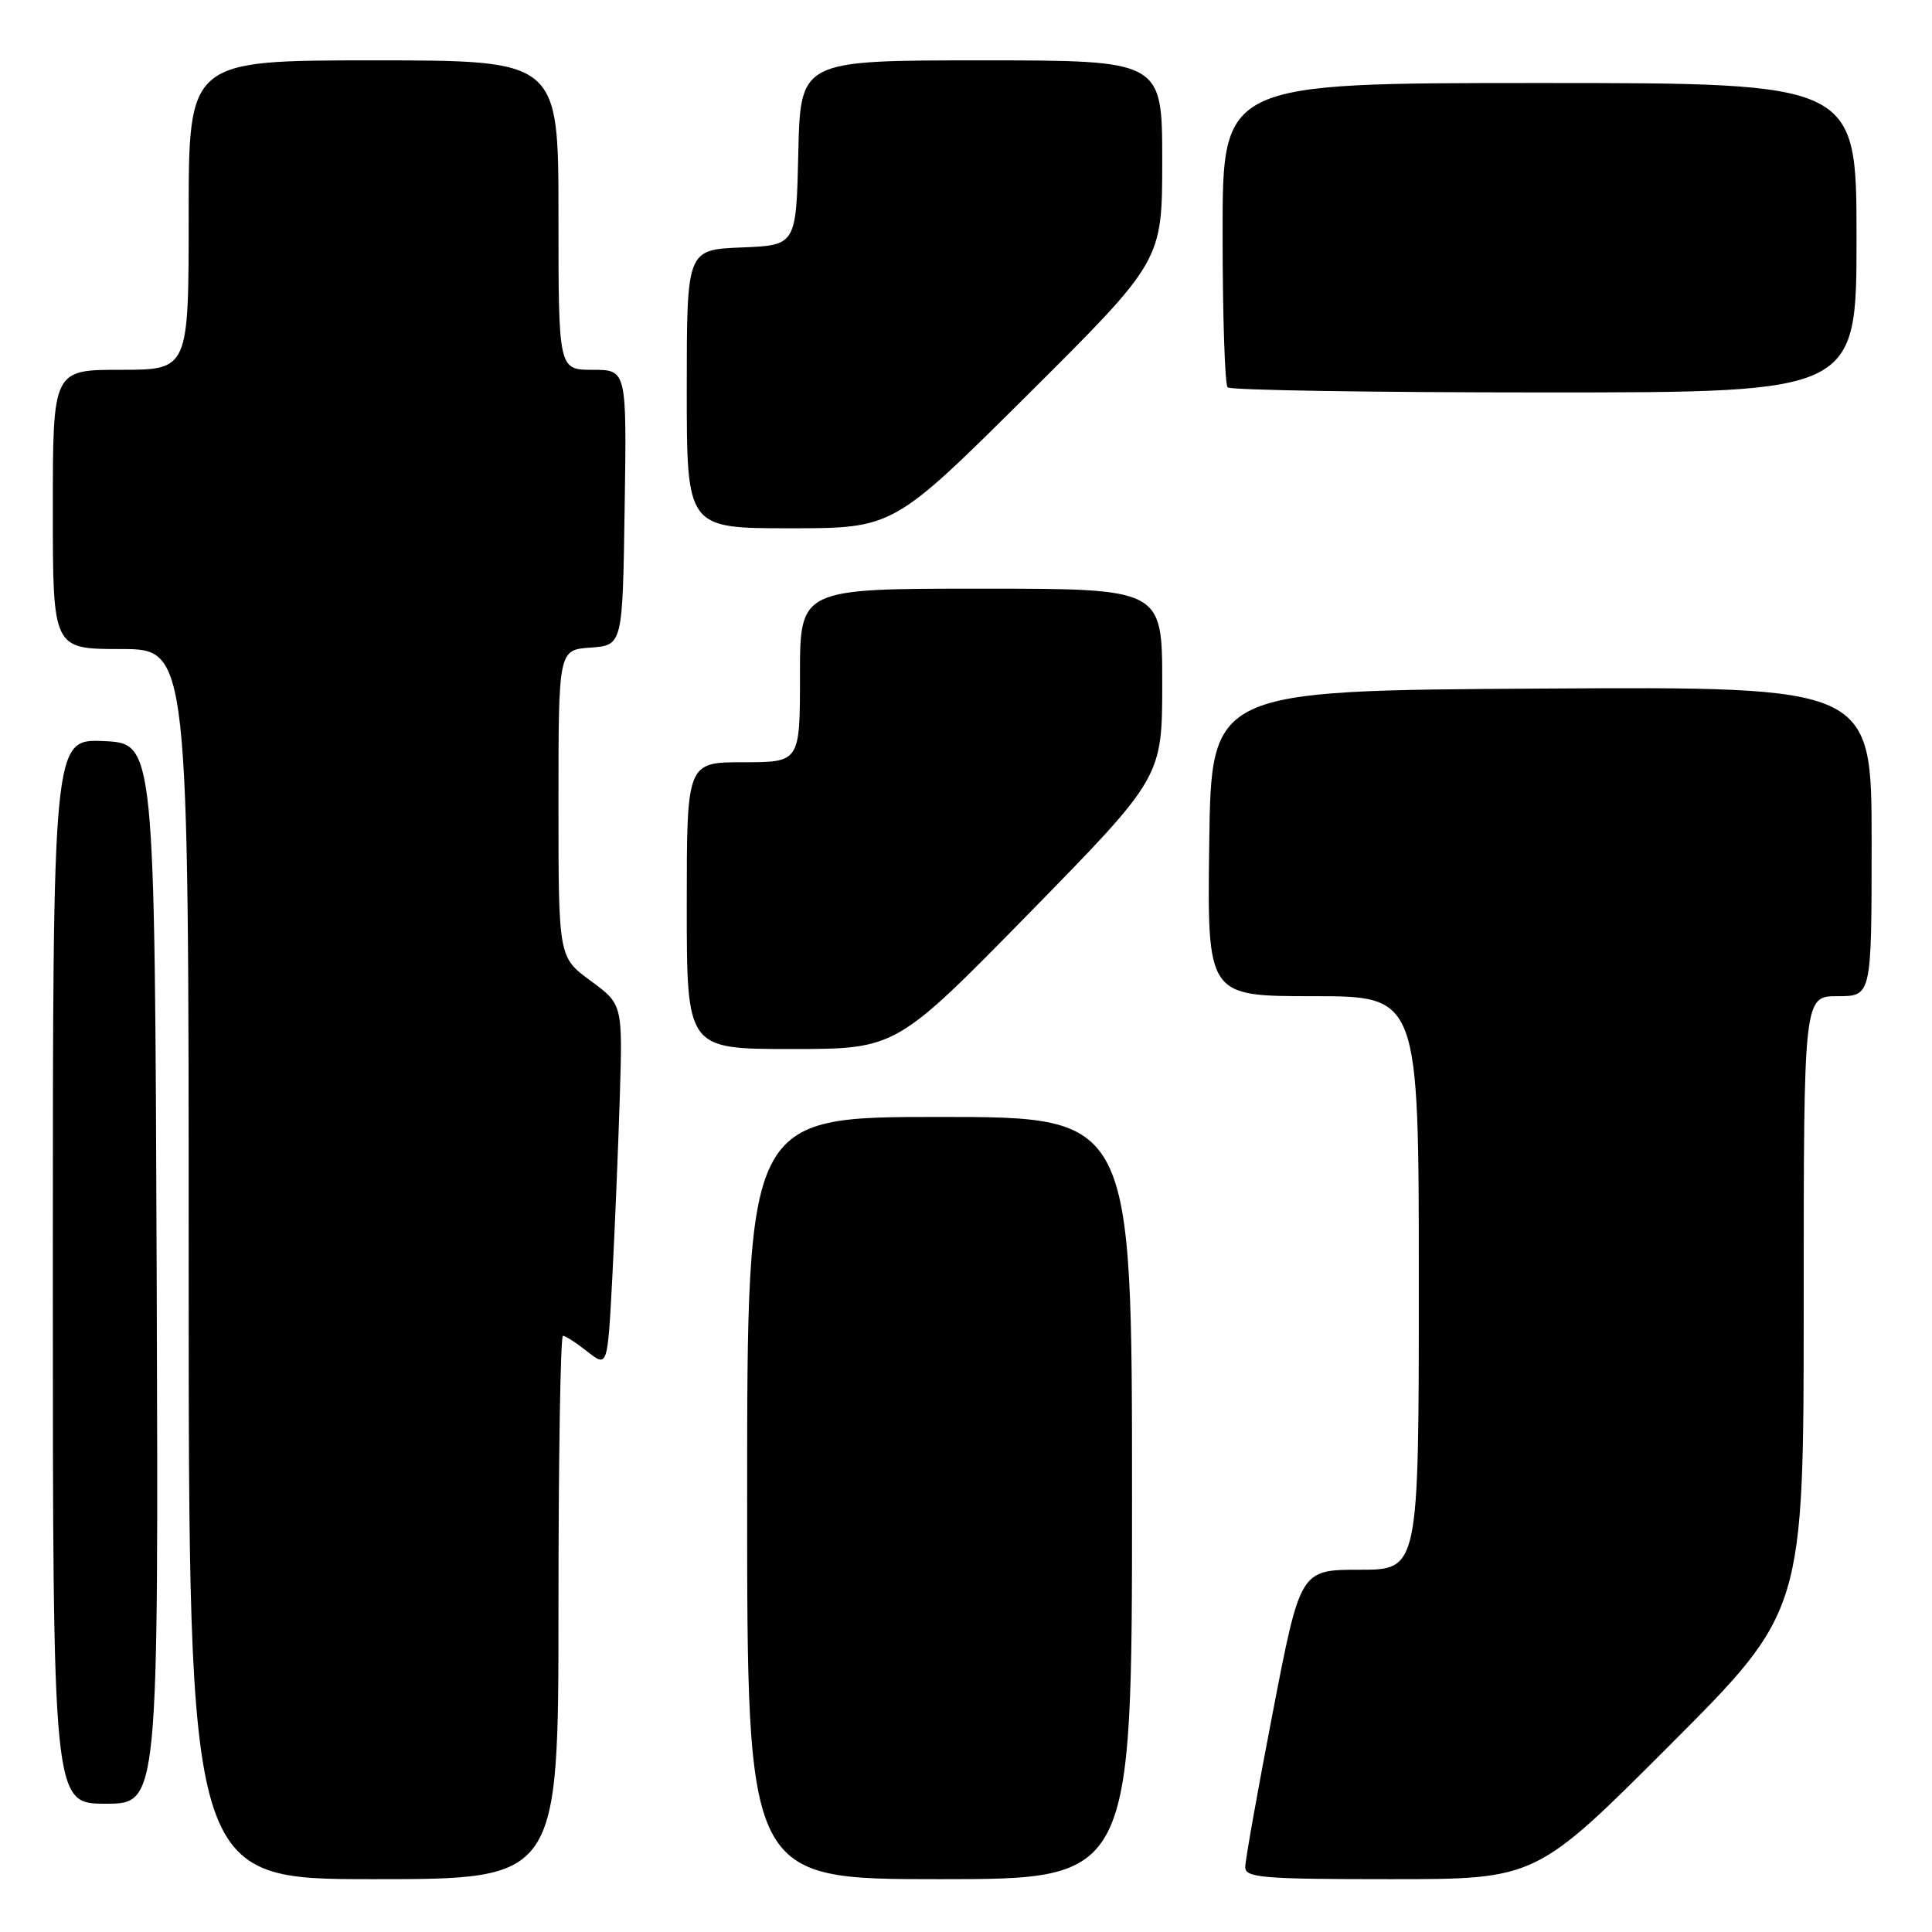 <?xml version="1.0" encoding="UTF-8" standalone="no"?>
<!DOCTYPE svg PUBLIC "-//W3C//DTD SVG 1.1//EN" "http://www.w3.org/Graphics/SVG/1.1/DTD/svg11.dtd" >
<svg xmlns="http://www.w3.org/2000/svg" xmlns:xlink="http://www.w3.org/1999/xlink" version="1.1" viewBox="0 0 256 256">
 <g >
 <path fill="currentColor"
d=" M 74.00 213.00 C 74.00 193.20 74.27 177.00 74.59 177.00 C 74.92 177.00 76.38 177.94 77.84 179.10 C 80.50 181.19 80.50 181.19 81.13 169.35 C 81.47 162.83 81.92 152.01 82.13 145.29 C 82.50 133.08 82.50 133.08 78.25 129.95 C 74.00 126.83 74.00 126.83 74.00 106.47 C 74.00 86.11 74.00 86.11 78.25 85.81 C 82.50 85.50 82.50 85.50 82.77 67.25 C 83.05 49.00 83.05 49.00 78.52 49.00 C 74.00 49.00 74.00 49.00 74.00 28.50 C 74.00 8.00 74.00 8.00 49.50 8.00 C 25.00 8.00 25.00 8.00 25.00 28.50 C 25.00 49.00 25.00 49.00 16.00 49.00 C 7.00 49.00 7.00 49.00 7.00 67.50 C 7.00 86.00 7.00 86.00 16.00 86.00 C 25.00 86.00 25.00 86.00 25.00 167.50 C 25.00 249.00 25.00 249.00 49.50 249.00 C 74.00 249.00 74.00 249.00 74.00 213.00 Z  M 150.00 198.50 C 150.00 148.00 150.00 148.00 124.50 148.00 C 99.00 148.00 99.00 148.00 99.00 198.50 C 99.00 249.00 99.00 249.00 124.50 249.00 C 150.00 249.00 150.00 249.00 150.00 198.50 Z  M 221.26 231.24 C 239.00 213.48 239.00 213.48 239.00 172.74 C 239.00 132.00 239.00 132.00 243.50 132.00 C 248.00 132.00 248.00 132.00 248.00 111.49 C 248.00 90.98 248.00 90.98 204.25 91.24 C 160.50 91.50 160.50 91.50 160.23 111.75 C 159.96 132.00 159.96 132.00 173.98 132.00 C 188.00 132.00 188.00 132.00 188.00 170.00 C 188.00 208.00 188.00 208.00 180.15 208.00 C 172.30 208.00 172.30 208.00 168.65 226.90 C 166.64 237.30 165.00 246.53 165.00 247.40 C 165.00 248.81 167.29 249.00 184.26 249.00 C 203.52 249.00 203.52 249.00 221.26 231.24 Z  M 20.76 168.75 C 20.50 98.50 20.50 98.50 13.75 98.20 C 7.00 97.91 7.00 97.91 7.00 168.45 C 7.00 239.00 7.00 239.00 14.01 239.00 C 21.01 239.00 21.01 239.00 20.76 168.75 Z  M 136.37 121.00 C 154.00 102.99 154.00 102.99 154.00 90.50 C 154.00 78.00 154.00 78.00 130.00 78.00 C 106.00 78.00 106.00 78.00 106.00 89.50 C 106.00 101.00 106.00 101.00 98.50 101.00 C 91.00 101.00 91.00 101.00 91.00 120.00 C 91.00 139.00 91.00 139.00 104.87 139.00 C 118.73 139.00 118.73 139.00 136.37 121.00 Z  M 136.19 52.29 C 154.00 34.57 154.00 34.57 154.00 21.29 C 154.00 8.00 154.00 8.00 130.03 8.00 C 106.06 8.00 106.06 8.00 105.78 20.25 C 105.50 32.50 105.50 32.50 98.25 32.79 C 91.00 33.09 91.00 33.09 91.00 51.54 C 91.00 70.00 91.00 70.00 104.69 70.00 C 118.37 70.00 118.37 70.00 136.19 52.29 Z  M 246.00 31.50 C 246.00 11.00 246.00 11.00 204.00 11.00 C 162.00 11.00 162.00 11.00 162.00 30.83 C 162.00 41.74 162.30 50.97 162.67 51.33 C 163.03 51.70 181.93 52.00 204.67 52.00 C 246.00 52.00 246.00 52.00 246.00 31.50 Z "/>
</g>
</svg>
